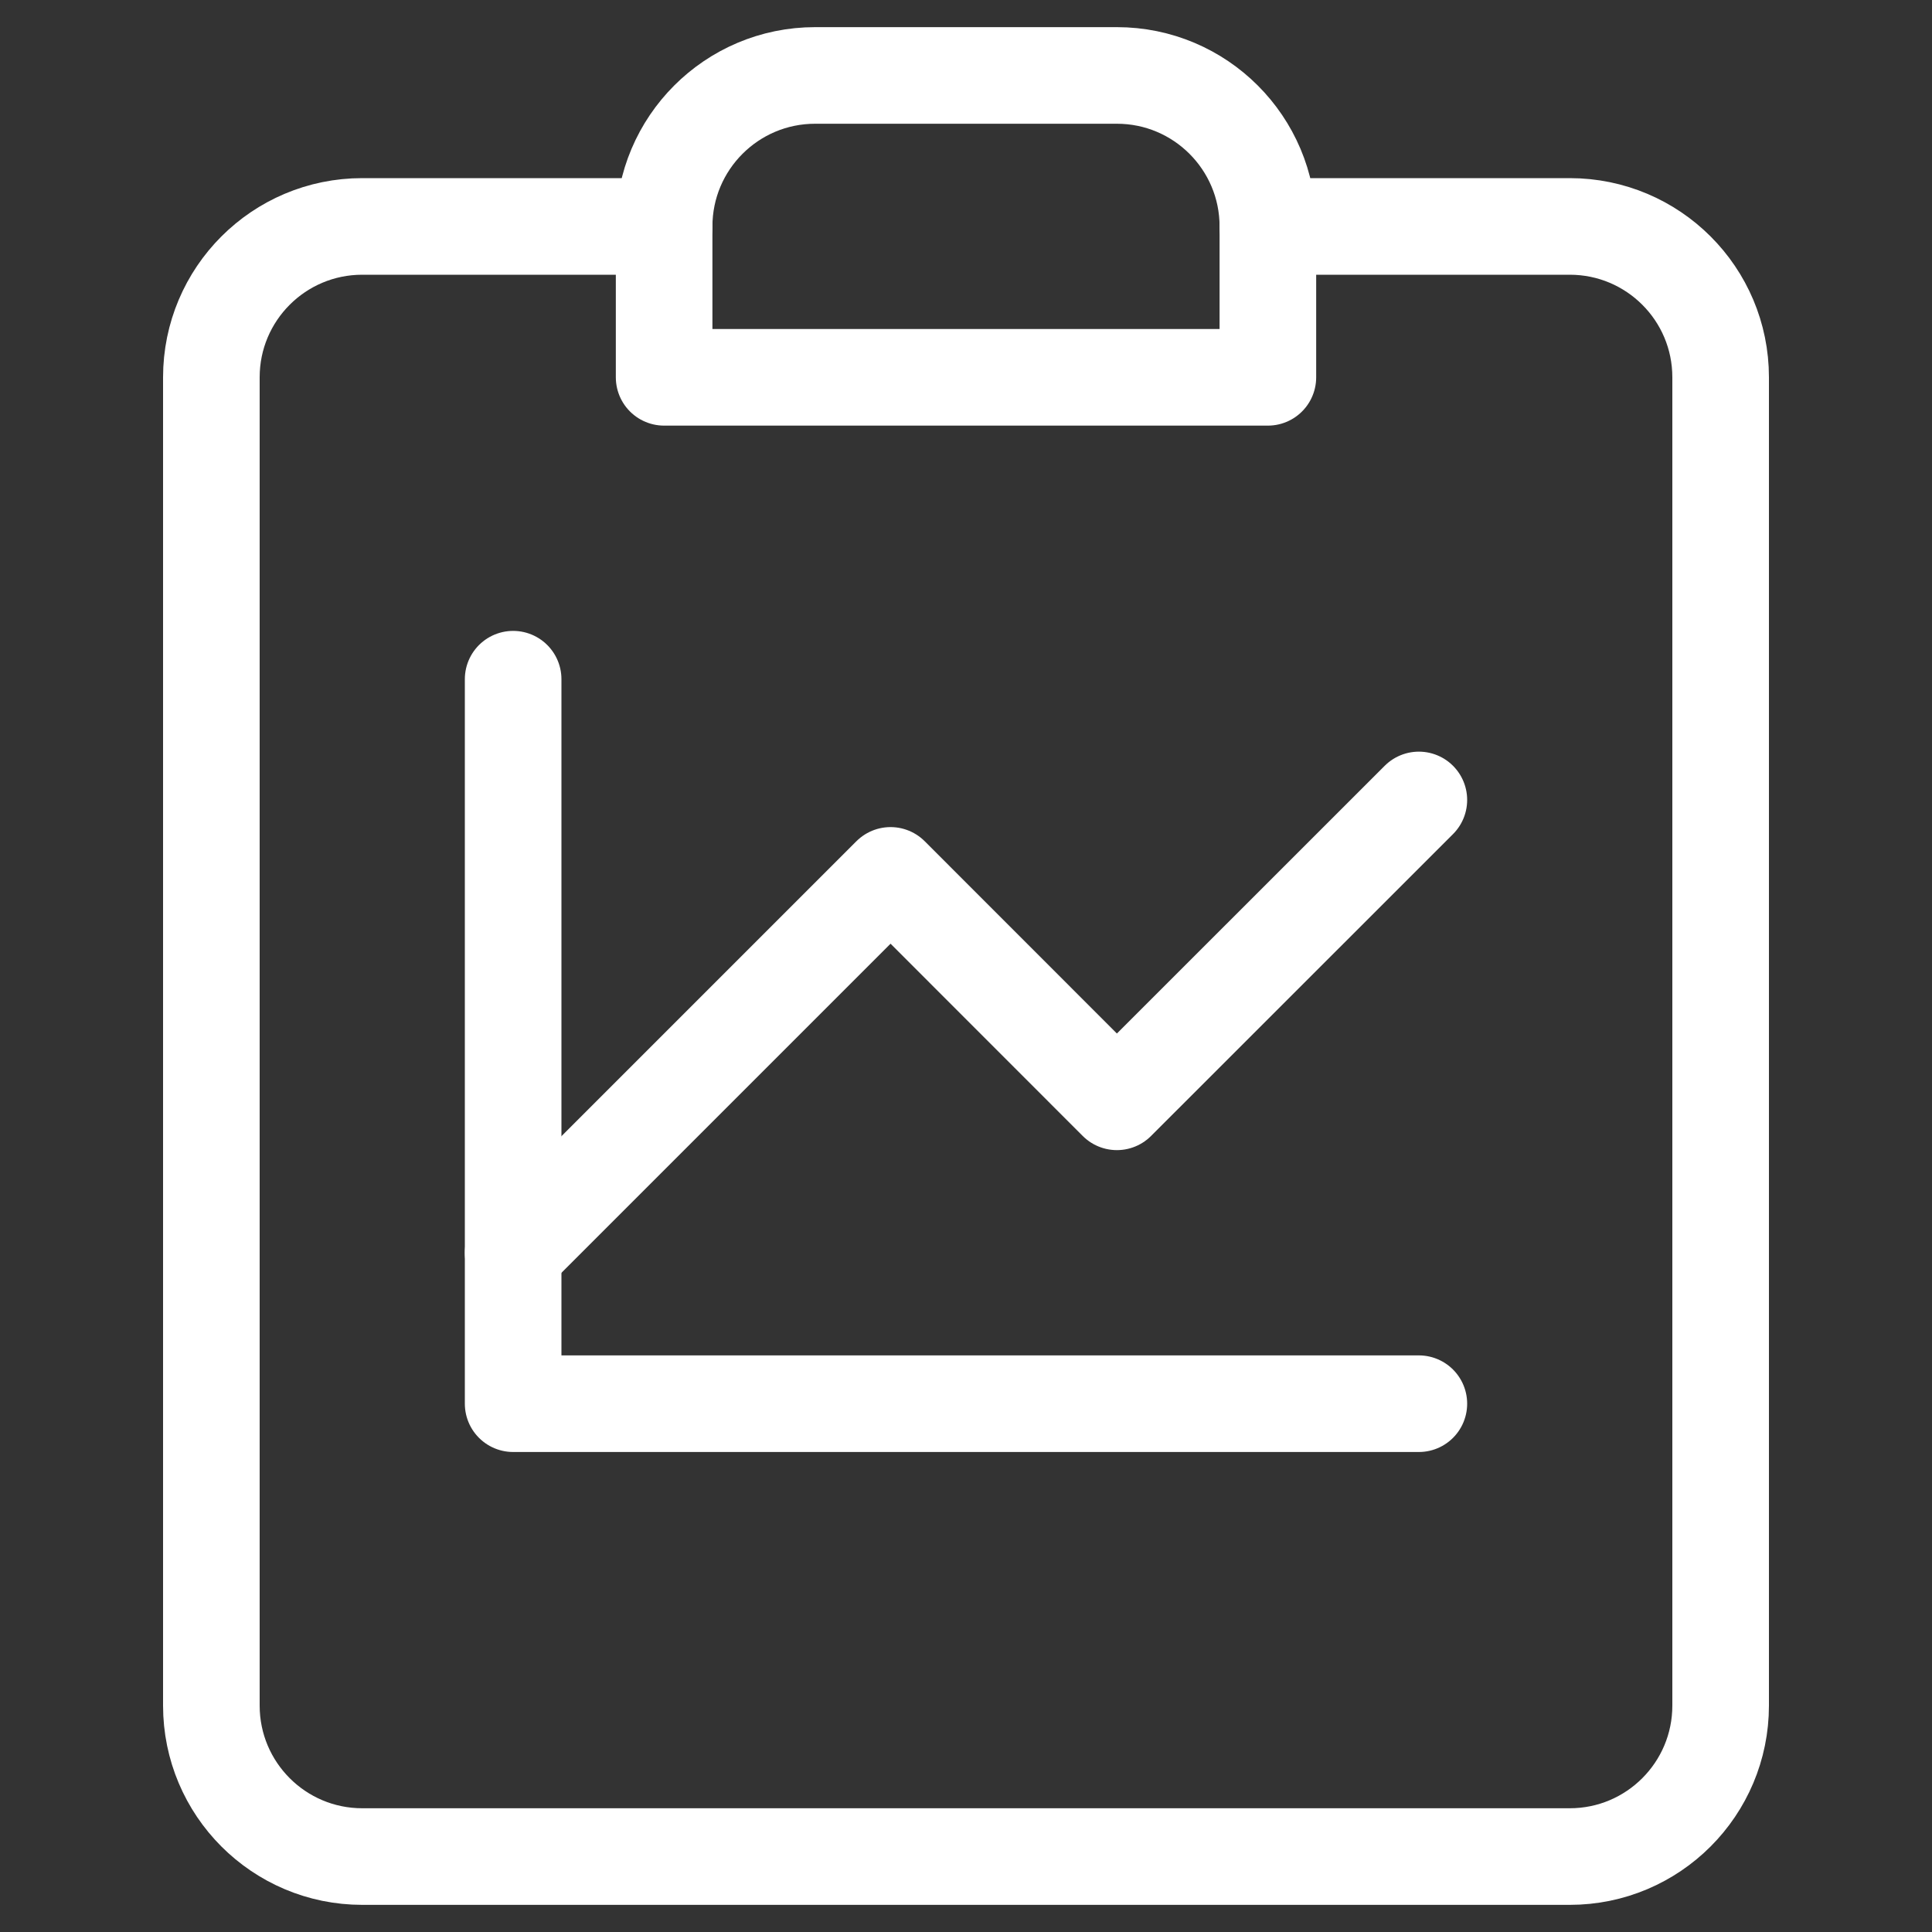 <svg width="20" height="20" viewBox="0 0 20 20" fill="none" xmlns="http://www.w3.org/2000/svg">
<rect x="0" y="0" width="20" height="20" fill="#333333" stroke="none"/>
<path d="M13.125 2.344H16.25C17.113 2.344 17.812 3.043 17.812 3.906V17.656C17.812 18.519 17.113 19.219 16.25 19.219H3.75C2.887 19.219 2.188 18.519 2.188 17.656V3.906C2.188 3.043 2.887 2.344 3.75 2.344H6.875" stroke="white" stroke-miterlimit="10" stroke-linecap="round" stroke-linejoin="round"/>
<path d="M5.312 12.969L9.219 9.062L11.562 11.406L14.688 8.281" stroke="white" stroke-miterlimit="10" stroke-linecap="round" stroke-linejoin="round"/>
<path d="M14.688 14.531H5.312V7.031" stroke="white" stroke-miterlimit="10" stroke-linecap="round" stroke-linejoin="round"/>
<path d="M13.125 3.906H6.875V2.344C6.875 1.481 7.575 0.781 8.438 0.781H11.562C12.425 0.781 13.125 1.481 13.125 2.344V3.906Z" stroke="white" stroke-miterlimit="10" stroke-linecap="round" stroke-linejoin="round"/>
</svg>
